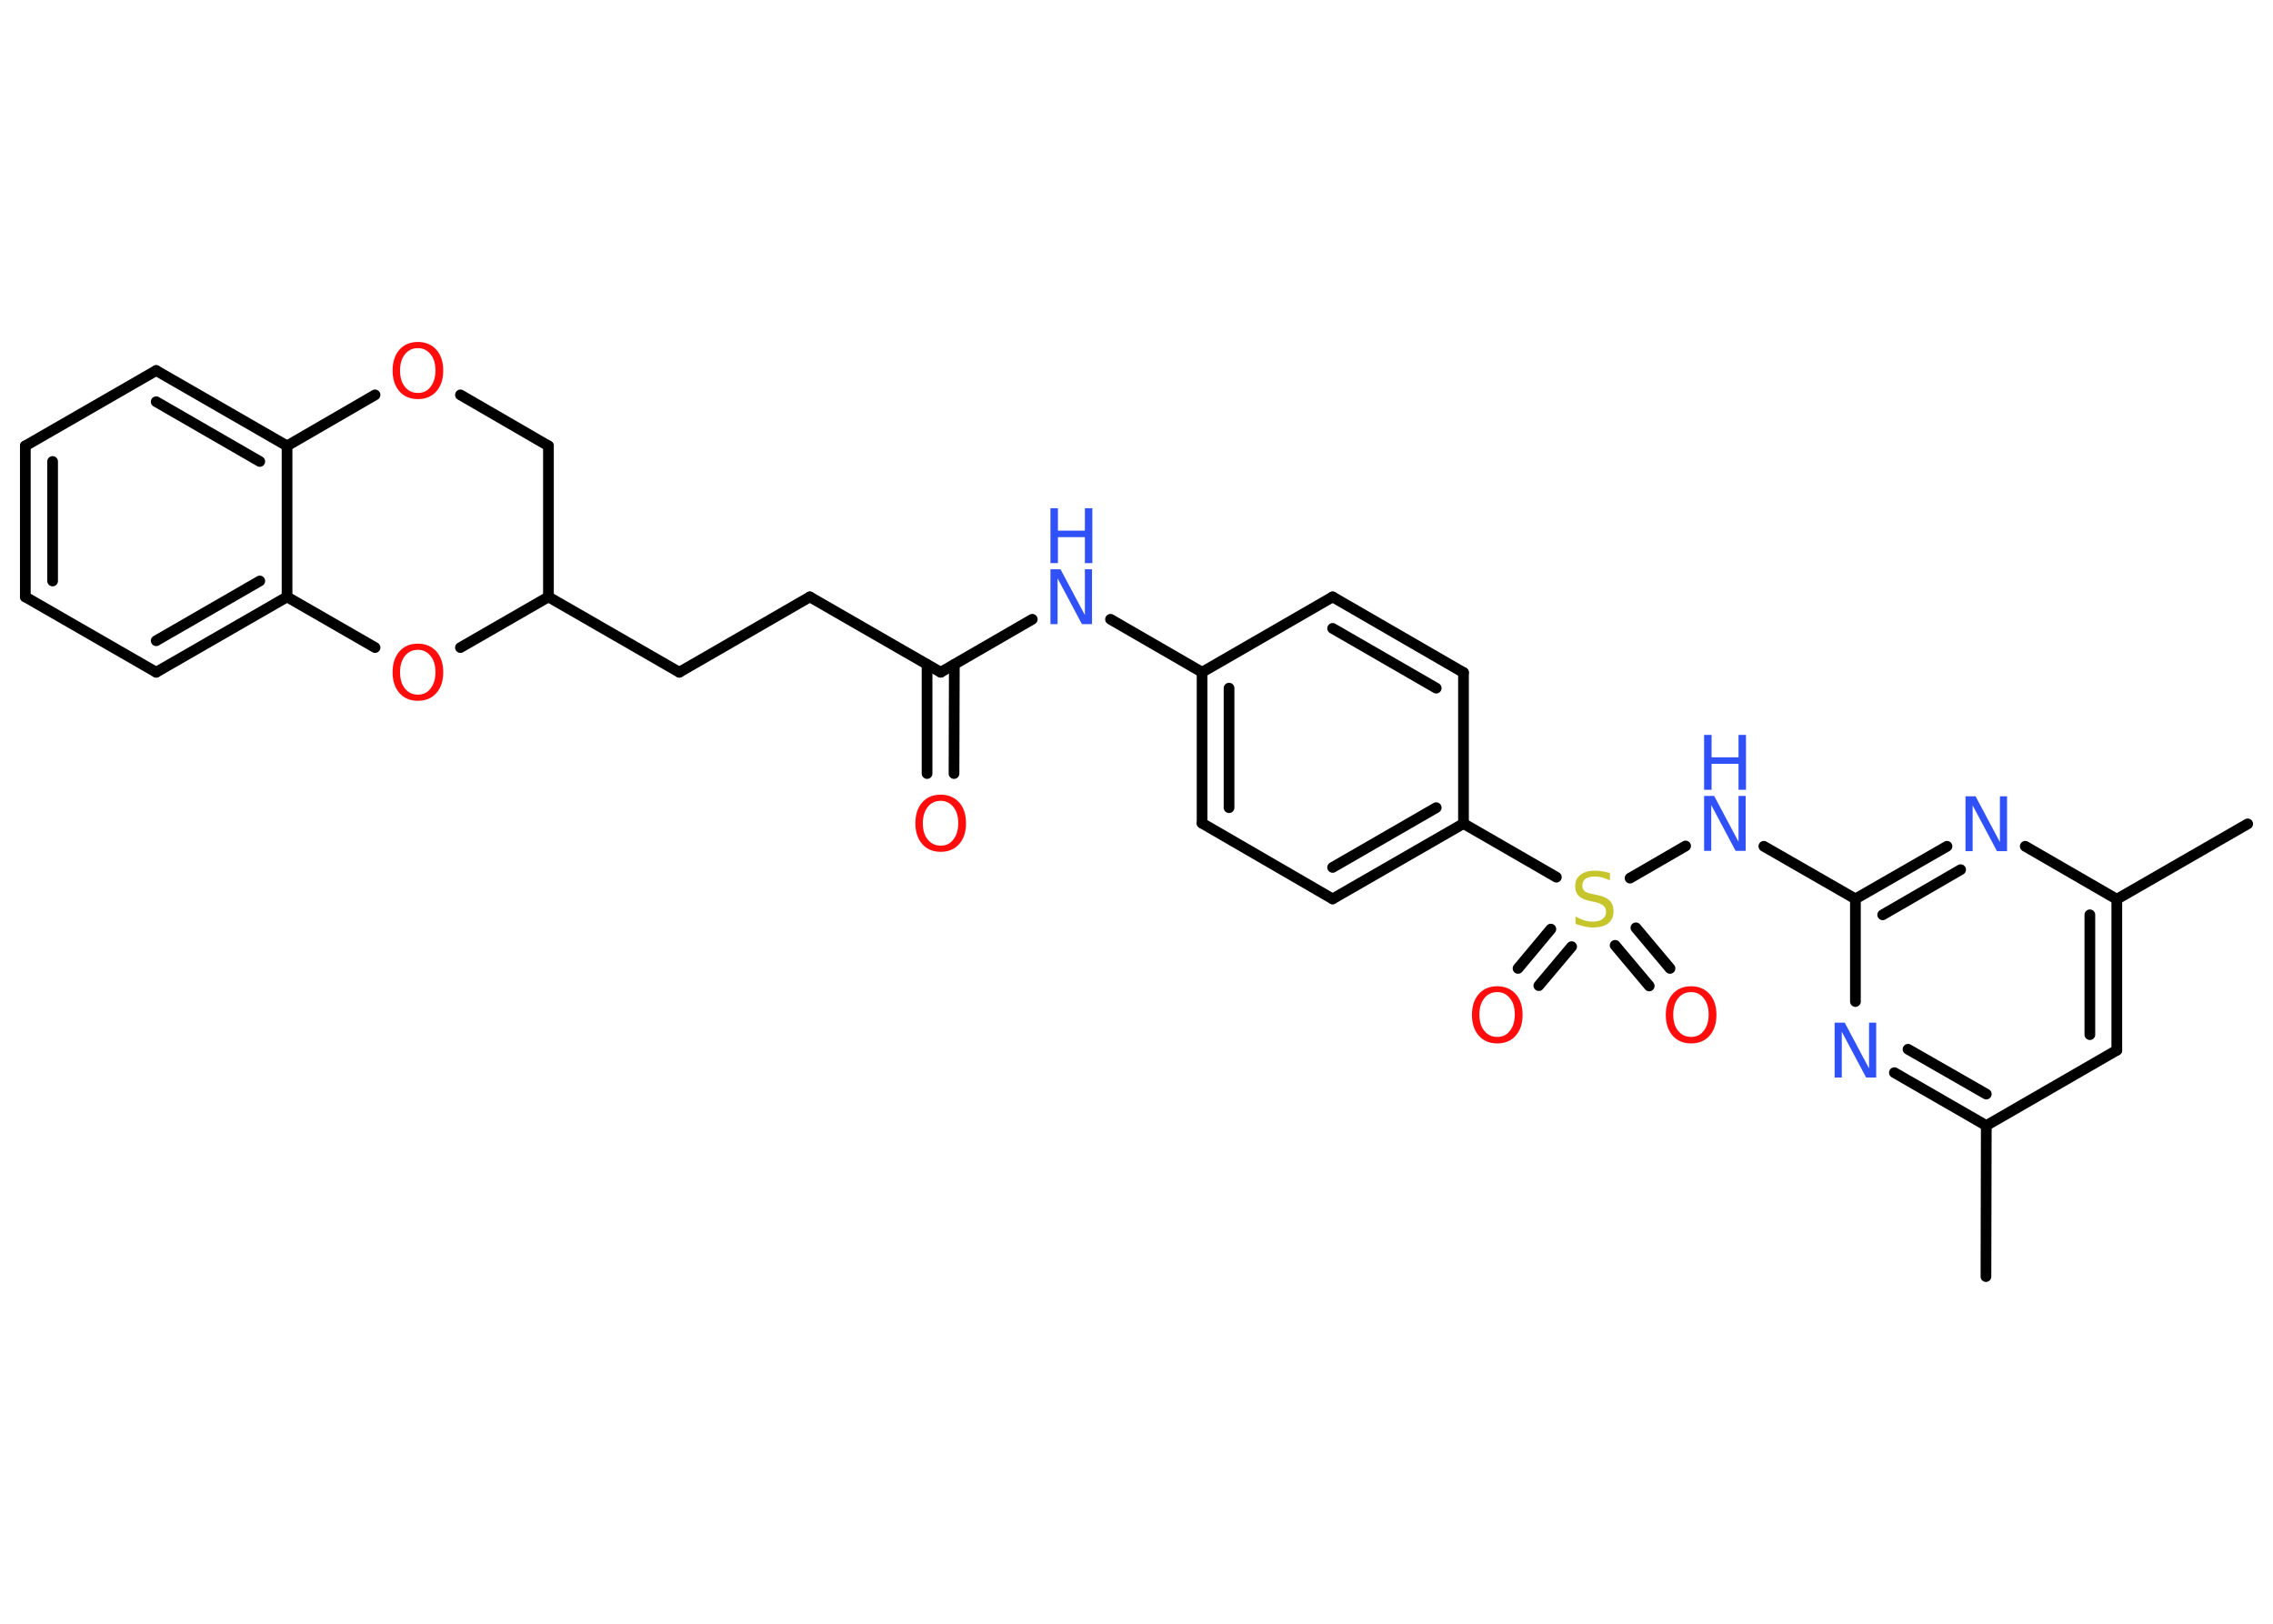 <?xml version='1.0' encoding='UTF-8'?>
<!DOCTYPE svg PUBLIC "-//W3C//DTD SVG 1.1//EN" "http://www.w3.org/Graphics/SVG/1.1/DTD/svg11.dtd">
<svg version='1.2' xmlns='http://www.w3.org/2000/svg' xmlns:xlink='http://www.w3.org/1999/xlink' width='70.0mm' height='50.0mm' viewBox='0 0 70.0 50.0'>
  <desc>Generated by the Chemistry Development Kit (http://github.com/cdk)</desc>
  <g stroke-linecap='round' stroke-linejoin='round' stroke='#000000' stroke-width='.33' fill='#3050F8'>
    <rect x='.0' y='.0' width='70.0' height='50.0' fill='#FFFFFF' stroke='none'/>
    <g id='mol1' class='mol'>
      <line id='mol1bnd1' class='bond' x1='69.22' y1='25.37' x2='65.19' y2='27.69'/>
      <g id='mol1bnd2' class='bond'>
        <line x1='65.19' y1='32.34' x2='65.19' y2='27.69'/>
        <line x1='64.36' y1='31.86' x2='64.36' y2='28.17'/>
      </g>
      <line id='mol1bnd3' class='bond' x1='65.19' y1='32.34' x2='61.17' y2='34.66'/>
      <line id='mol1bnd4' class='bond' x1='61.17' y1='34.66' x2='61.16' y2='39.31'/>
      <g id='mol1bnd5' class='bond'>
        <line x1='58.34' y1='33.03' x2='61.17' y2='34.66'/>
        <line x1='58.76' y1='32.31' x2='61.17' y2='33.69'/>
      </g>
      <line id='mol1bnd6' class='bond' x1='57.14' y1='30.84' x2='57.14' y2='27.68'/>
      <line id='mol1bnd7' class='bond' x1='57.14' y1='27.68' x2='54.32' y2='26.06'/>
      <line id='mol1bnd8' class='bond' x1='51.91' y1='26.05' x2='50.2' y2='27.04'/>
      <g id='mol1bnd9' class='bond'>
        <line x1='48.4' y1='29.15' x2='47.39' y2='30.35'/>
        <line x1='47.76' y1='28.61' x2='46.75' y2='29.82'/>
      </g>
      <g id='mol1bnd10' class='bond'>
        <line x1='50.38' y1='28.57' x2='51.43' y2='29.82'/>
        <line x1='49.74' y1='29.11' x2='50.79' y2='30.36'/>
      </g>
      <line id='mol1bnd11' class='bond' x1='47.93' y1='27.01' x2='45.07' y2='25.36'/>
      <g id='mol1bnd12' class='bond'>
        <line x1='41.04' y1='27.68' x2='45.07' y2='25.36'/>
        <line x1='41.04' y1='26.71' x2='44.23' y2='24.87'/>
      </g>
      <line id='mol1bnd13' class='bond' x1='41.04' y1='27.68' x2='37.02' y2='25.35'/>
      <g id='mol1bnd14' class='bond'>
        <line x1='37.02' y1='20.7' x2='37.02' y2='25.35'/>
        <line x1='37.85' y1='21.19' x2='37.85' y2='24.87'/>
      </g>
      <line id='mol1bnd15' class='bond' x1='37.02' y1='20.7' x2='34.2' y2='19.07'/>
      <line id='mol1bnd16' class='bond' x1='31.79' y1='19.07' x2='28.97' y2='20.7'/>
      <g id='mol1bnd17' class='bond'>
        <line x1='29.39' y1='20.46' x2='29.38' y2='23.82'/>
        <line x1='28.55' y1='20.46' x2='28.55' y2='23.82'/>
      </g>
      <line id='mol1bnd18' class='bond' x1='28.97' y1='20.7' x2='24.94' y2='18.38'/>
      <line id='mol1bnd19' class='bond' x1='24.94' y1='18.38' x2='20.92' y2='20.7'/>
      <line id='mol1bnd20' class='bond' x1='20.92' y1='20.7' x2='16.89' y2='18.38'/>
      <line id='mol1bnd21' class='bond' x1='16.89' y1='18.38' x2='16.89' y2='13.73'/>
      <line id='mol1bnd22' class='bond' x1='16.89' y1='13.73' x2='14.18' y2='12.16'/>
      <line id='mol1bnd23' class='bond' x1='11.55' y1='12.16' x2='8.84' y2='13.73'/>
      <g id='mol1bnd24' class='bond'>
        <line x1='8.84' y1='13.73' x2='4.81' y2='11.41'/>
        <line x1='8.0' y1='14.21' x2='4.81' y2='12.37'/>
      </g>
      <line id='mol1bnd25' class='bond' x1='4.81' y1='11.41' x2='.78' y2='13.73'/>
      <g id='mol1bnd26' class='bond'>
        <line x1='.78' y1='13.73' x2='.78' y2='18.38'/>
        <line x1='1.62' y1='14.21' x2='1.62' y2='17.89'/>
      </g>
      <line id='mol1bnd27' class='bond' x1='.78' y1='18.38' x2='4.81' y2='20.7'/>
      <g id='mol1bnd28' class='bond'>
        <line x1='4.81' y1='20.7' x2='8.84' y2='18.38'/>
        <line x1='4.81' y1='19.73' x2='8.0' y2='17.89'/>
      </g>
      <line id='mol1bnd29' class='bond' x1='8.84' y1='13.73' x2='8.84' y2='18.38'/>
      <line id='mol1bnd30' class='bond' x1='8.84' y1='18.38' x2='11.55' y2='19.94'/>
      <line id='mol1bnd31' class='bond' x1='16.89' y1='18.38' x2='14.18' y2='19.94'/>
      <line id='mol1bnd32' class='bond' x1='37.02' y1='20.7' x2='41.04' y2='18.38'/>
      <g id='mol1bnd33' class='bond'>
        <line x1='45.07' y1='20.71' x2='41.04' y2='18.38'/>
        <line x1='44.23' y1='21.19' x2='41.04' y2='19.35'/>
      </g>
      <line id='mol1bnd34' class='bond' x1='45.07' y1='25.36' x2='45.07' y2='20.71'/>
      <g id='mol1bnd35' class='bond'>
        <line x1='59.96' y1='26.06' x2='57.14' y2='27.68'/>
        <line x1='60.38' y1='26.78' x2='57.98' y2='28.17'/>
      </g>
      <line id='mol1bnd36' class='bond' x1='65.19' y1='27.69' x2='62.37' y2='26.06'/>
      <path id='mol1atm6' class='atom' d='M56.5 31.49h.31l.75 1.41v-1.41h.22v1.69h-.31l-.75 -1.41v1.41h-.22v-1.69z' stroke='none'/>
      <g id='mol1atm8' class='atom'>
        <path d='M52.48 24.51h.31l.75 1.41v-1.41h.22v1.69h-.31l-.75 -1.41v1.41h-.22v-1.69z' stroke='none'/>
        <path d='M52.48 22.63h.23v.69h.83v-.69h.23v1.69h-.23v-.8h-.83v.8h-.23v-1.69z' stroke='none'/>
      </g>
      <path id='mol1atm9' class='atom' d='M49.58 26.89v.22q-.13 -.06 -.24 -.09q-.12 -.03 -.22 -.03q-.19 .0 -.29 .07q-.1 .07 -.1 .21q.0 .11 .07 .17q.07 .06 .25 .09l.14 .03q.25 .05 .38 .17q.12 .12 .12 .33q.0 .24 -.16 .37q-.16 .13 -.48 .13q-.12 .0 -.25 -.03q-.13 -.03 -.28 -.08v-.23q.14 .08 .27 .12q.13 .04 .26 .04q.2 .0 .3 -.08q.11 -.08 .11 -.22q.0 -.13 -.08 -.19q-.08 -.07 -.25 -.11l-.14 -.03q-.26 -.05 -.37 -.16q-.11 -.11 -.11 -.3q.0 -.23 .16 -.35q.16 -.13 .44 -.13q.12 .0 .24 .02q.12 .02 .25 .06z' stroke='none' fill='#C6C62C'/>
      <path id='mol1atm10' class='atom' d='M46.11 30.55q-.25 .0 -.4 .19q-.15 .19 -.15 .5q.0 .32 .15 .5q.15 .19 .4 .19q.25 .0 .39 -.19q.15 -.19 .15 -.5q.0 -.32 -.15 -.5q-.15 -.19 -.39 -.19zM46.11 30.37q.35 .0 .57 .24q.21 .24 .21 .64q.0 .4 -.21 .64q-.21 .24 -.57 .24q-.36 .0 -.57 -.24q-.21 -.24 -.21 -.64q.0 -.4 .21 -.64q.21 -.24 .57 -.24z' stroke='none' fill='#FF0D0D'/>
      <path id='mol1atm11' class='atom' d='M52.08 30.55q-.25 .0 -.4 .19q-.15 .19 -.15 .5q.0 .32 .15 .5q.15 .19 .4 .19q.25 .0 .39 -.19q.15 -.19 .15 -.5q.0 -.32 -.15 -.5q-.15 -.19 -.39 -.19zM52.08 30.37q.35 .0 .57 .24q.21 .24 .21 .64q.0 .4 -.21 .64q-.21 .24 -.57 .24q-.36 .0 -.57 -.24q-.21 -.24 -.21 -.64q.0 -.4 .21 -.64q.21 -.24 .57 -.24z' stroke='none' fill='#FF0D0D'/>
      <g id='mol1atm16' class='atom'>
        <path d='M32.35 17.53h.31l.75 1.41v-1.41h.22v1.69h-.31l-.75 -1.41v1.41h-.22v-1.69z' stroke='none'/>
        <path d='M32.35 15.65h.23v.69h.83v-.69h.23v1.69h-.23v-.8h-.83v.8h-.23v-1.69z' stroke='none'/>
      </g>
      <path id='mol1atm18' class='atom' d='M28.97 24.66q-.25 .0 -.4 .19q-.15 .19 -.15 .5q.0 .32 .15 .5q.15 .19 .4 .19q.25 .0 .39 -.19q.15 -.19 .15 -.5q.0 -.32 -.15 -.5q-.15 -.19 -.39 -.19zM28.97 24.47q.35 .0 .57 .24q.21 .24 .21 .64q.0 .4 -.21 .64q-.21 .24 -.57 .24q-.36 .0 -.57 -.24q-.21 -.24 -.21 -.64q.0 -.4 .21 -.64q.21 -.24 .57 -.24z' stroke='none' fill='#FF0D0D'/>
      <path id='mol1atm23' class='atom' d='M12.87 10.72q-.25 .0 -.4 .19q-.15 .19 -.15 .5q.0 .32 .15 .5q.15 .19 .4 .19q.25 .0 .39 -.19q.15 -.19 .15 -.5q.0 -.32 -.15 -.5q-.15 -.19 -.39 -.19zM12.87 10.53q.35 .0 .57 .24q.21 .24 .21 .64q.0 .4 -.21 .64q-.21 .24 -.57 .24q-.36 .0 -.57 -.24q-.21 -.24 -.21 -.64q.0 -.4 .21 -.64q.21 -.24 .57 -.24z' stroke='none' fill='#FF0D0D'/>
      <path id='mol1atm30' class='atom' d='M12.87 20.01q-.25 .0 -.4 .19q-.15 .19 -.15 .5q.0 .32 .15 .5q.15 .19 .4 .19q.25 .0 .39 -.19q.15 -.19 .15 -.5q.0 -.32 -.15 -.5q-.15 -.19 -.39 -.19zM12.87 19.82q.35 .0 .57 .24q.21 .24 .21 .64q.0 .4 -.21 .64q-.21 .24 -.57 .24q-.36 .0 -.57 -.24q-.21 -.24 -.21 -.64q.0 -.4 .21 -.64q.21 -.24 .57 -.24z' stroke='none' fill='#FF0D0D'/>
      <path id='mol1atm33' class='atom' d='M60.53 24.52h.31l.75 1.41v-1.41h.22v1.69h-.31l-.75 -1.41v1.41h-.22v-1.69z' stroke='none'/>
    </g>
  </g>
</svg>
